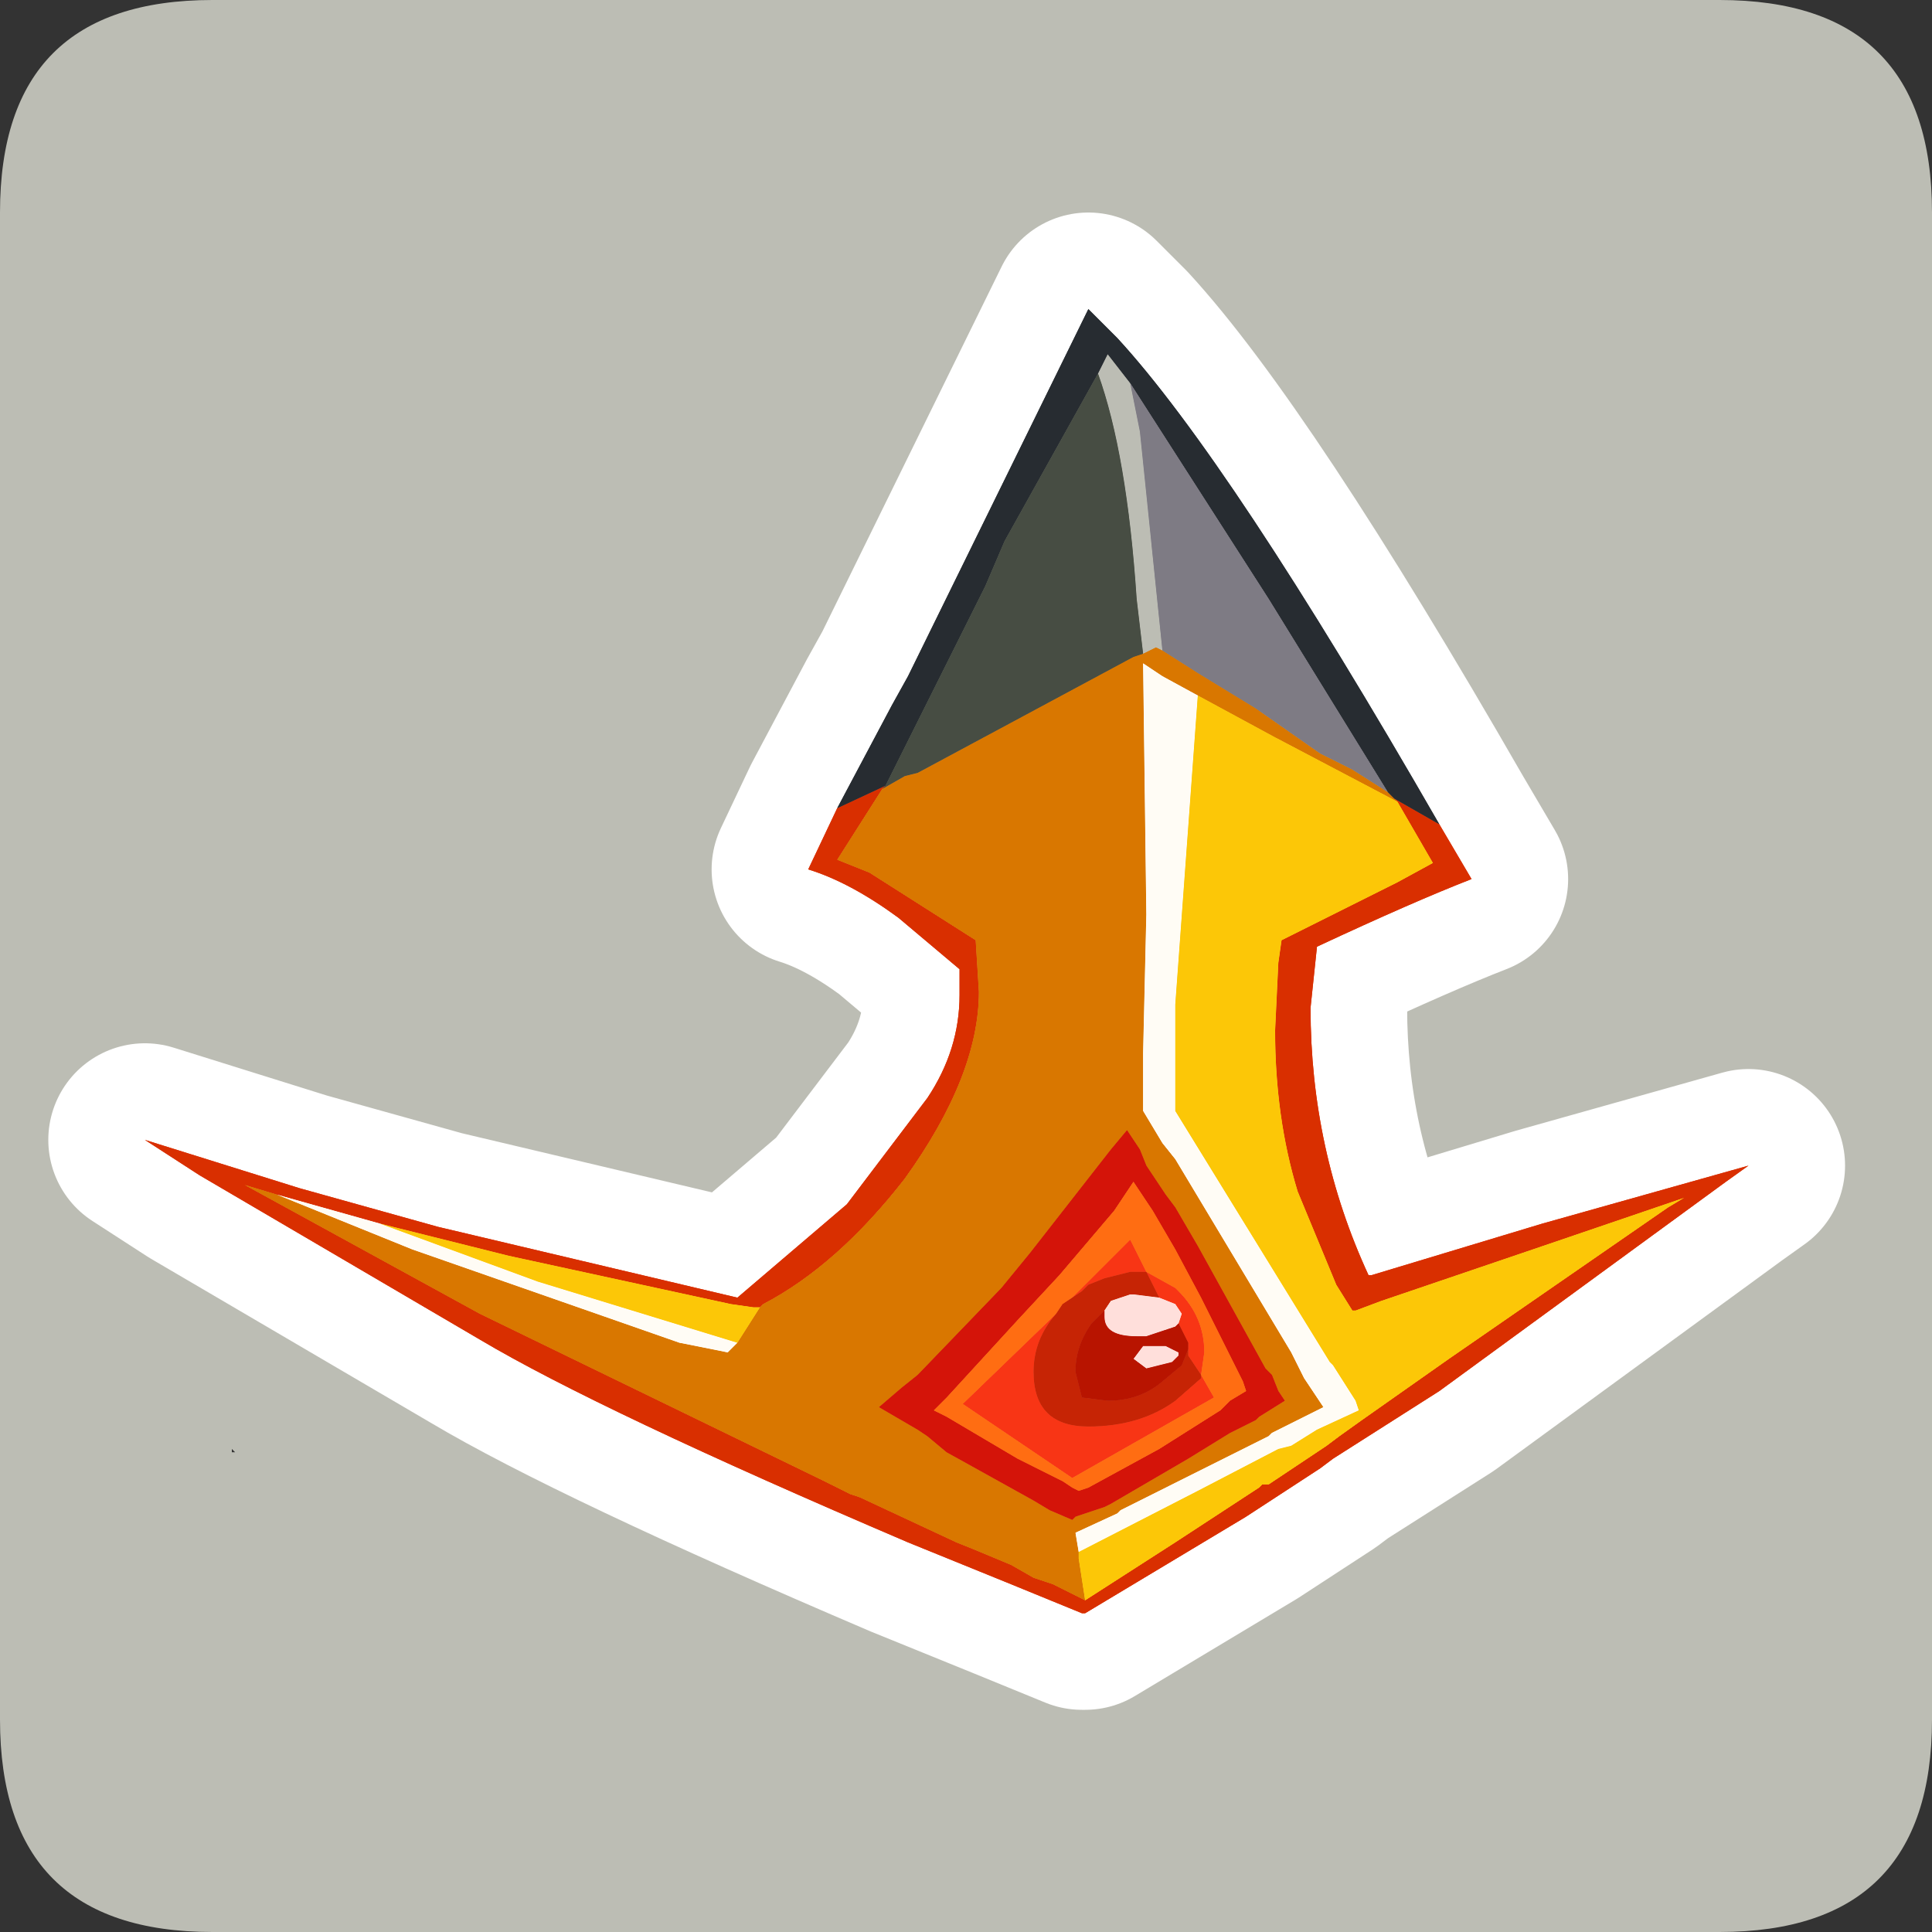<?xml version="1.0" encoding="UTF-8" standalone="no"?>
<svg xmlns:ffdec="https://www.free-decompiler.com/flash" xmlns:xlink="http://www.w3.org/1999/xlink" ffdec:objectType="frame" height="30.0px" width="30.0px" xmlns="http://www.w3.org/2000/svg">
  <rect width="100%" height="100%" fill="#333333" stroke="none"/>
  <g transform="matrix(1.0, 0.0, 0.0, 1.0, 0.0, 0.0)">
    <use ffdec:characterId="1" height="30.0" transform="matrix(1.0, 0.0, 0.0, 1.0, 0.0, 0.0)" width="30.0" xlink:href="#shape0"/>
    <use ffdec:characterId="3" height="30.0" transform="matrix(1.0, 0.0, 0.0, 1.0, 0.0, 0.0)" width="30.0" xlink:href="#sprite0"/>
  </g>
  <defs>
    <g id="shape0" transform="matrix(1.0, 0.0, 0.0, 1.0, 0.0, 0.0)">
      <path d="M0.0 0.0 L30.0 0.0 30.0 30.0 0.0 30.0 0.0 0.0" fill="#33cc66" fill-opacity="0.0" fill-rule="evenodd" stroke="none"/>
    </g>
    <g id="sprite0" transform="matrix(1.0, 0.0, 0.0, 1.0, 0.0, 0.1)">
      <use ffdec:characterId="2" height="30.0" transform="matrix(1.0, 0.0, 0.0, 1.0, 0.0, -0.1)" width="30.0" xlink:href="#shape1"/>
    </g>
    <g id="shape1" transform="matrix(1.0, 0.0, 0.0, 1.0, 0.0, 0.1)">
      <path d="M3.6 22.45 L3.65 22.45 3.6 22.4 3.6 22.45 M3.3 -0.1 L26.7 -0.1 Q30.0 -0.1 30.0 3.2 L30.0 26.6 Q30.0 29.9 26.7 29.9 L3.3 29.9 Q0.0 29.9 0.0 26.6 L0.0 3.2 Q0.0 -0.1 3.3 -0.1" fill="#bcbdb4" fill-rule="evenodd" stroke="none"/>
      <path d="M2.25 17.6 L4.65 18.35 6.8 18.95 11.45 20.05 13.15 18.6 14.4 16.95 Q14.9 16.2 14.9 15.35 L14.9 14.95 13.95 14.15 Q13.2 13.6 12.55 13.4 L13.0 12.45 13.85 10.85 14.1 10.4 16.9 4.7 17.35 5.15 Q19.1 7.05 22.35 12.7 L22.85 13.55 Q21.95 13.9 20.45 14.6 L20.35 15.55 Q20.35 17.75 21.25 19.7 L21.3 19.7 23.95 18.9 27.15 18.0 26.8 18.25 22.35 21.5 20.7 22.55 20.5 22.7 19.35 23.45 19.1 23.6 16.85 24.95 16.8 24.95 15.7 24.5 14.1 23.85 Q9.3 21.8 7.45 20.7 L3.1 18.15 2.25 17.6 Z" fill="none" stroke="#ffffff" stroke-linecap="round" stroke-linejoin="round" stroke-width="3.0"/>
      <path d="M22.35 12.7 L22.85 13.55 Q21.95 13.9 20.45 14.6 L20.35 15.55 Q20.35 17.75 21.25 19.7 L21.3 19.7 23.95 18.9 27.15 18.0 26.8 18.25 22.35 21.5 20.7 22.55 20.5 22.7 19.35 23.45 19.1 23.6 16.85 24.95 16.8 24.95 15.7 24.5 14.1 23.85 Q9.3 21.8 7.45 20.7 L3.1 18.15 2.25 17.6 4.65 18.35 6.8 18.95 11.45 20.05 13.15 18.6 14.4 16.95 Q14.9 16.2 14.9 15.35 L14.9 14.95 13.95 14.15 Q13.2 13.6 12.55 13.4 L13.0 12.45 13.75 12.1 13.7 12.15 13.0 13.25 13.5 13.45 15.15 14.5 15.2 15.3 Q15.2 16.6 14.05 18.2 13.0 19.55 11.85 20.15 L11.8 20.2 11.7 20.2 11.35 20.15 7.9 19.4 5.9 18.9 4.3 18.45 3.8 18.3 7.45 20.3 12.8 22.9 13.2 23.1 13.35 23.15 14.85 23.85 15.1 23.95 15.7 24.2 16.05 24.4 16.35 24.5 16.85 24.75 18.25 23.85 19.55 23.0 19.6 22.95 19.7 22.95 20.0 22.75 20.3 22.55 20.6 22.35 20.8 22.2 21.15 21.95 22.5 21.0 25.9 18.65 26.15 18.5 23.95 19.25 21.45 20.1 21.05 20.25 21.0 20.25 20.75 19.85 20.15 18.4 Q19.8 17.25 19.8 15.9 L19.85 14.85 19.9 14.5 20.5 14.2 21.7 13.6 22.25 13.3 21.7 12.35 21.65 12.3 22.35 12.7" fill="#d92f00" fill-rule="evenodd" stroke="none"/>
      <path d="M21.65 12.3 L21.7 12.35 19.8 11.35 18.6 10.7 18.05 10.4 17.75 10.2 17.8 14.1 17.75 16.25 17.75 16.45 17.75 17.15 18.05 17.65 18.25 17.9 18.4 18.15 20.05 20.9 20.25 21.3 20.45 21.6 20.55 21.75 20.25 21.9 19.75 22.15 19.7 22.2 19.3 22.4 18.5 22.8 17.4 23.35 17.35 23.4 16.7 23.7 16.75 24.0 16.75 24.1 16.85 24.75 16.35 24.5 16.05 24.4 15.7 24.2 15.1 23.95 14.85 23.85 13.35 23.15 13.2 23.1 12.8 22.9 7.45 20.3 3.8 18.3 4.3 18.45 6.4 19.3 10.55 20.75 11.3 20.9 11.45 20.75 11.8 20.2 11.85 20.15 Q13.0 19.55 14.05 18.2 15.2 16.6 15.2 15.3 L15.15 14.5 13.5 13.45 13.0 13.25 13.7 12.15 14.05 11.95 14.25 11.9 17.6 10.1 17.75 10.05 17.95 9.95 18.05 10.0 18.6 10.35 19.5 10.9 20.5 11.6 21.0 11.85 21.55 12.2 21.65 12.3 M17.7 17.75 L17.5 17.45 17.25 17.75 16.0 19.35 15.55 19.9 14.25 21.25 14.0 21.45 13.65 21.75 14.25 22.1 14.4 22.2 14.7 22.45 16.05 23.2 16.3 23.35 16.65 23.5 16.7 23.45 17.15 23.3 17.25 23.25 18.45 22.55 19.1 22.15 19.5 21.95 19.55 21.9 19.95 21.65 19.85 21.5 19.75 21.25 19.65 21.15 18.6 19.25 18.25 18.65 18.1 18.45 17.8 18.0 17.7 17.75" fill="#d97700" fill-rule="evenodd" stroke="none"/>
      <path d="M13.0 12.45 L13.85 10.85 14.1 10.4 16.9 4.7 17.35 5.15 Q19.1 7.05 22.35 12.7 L21.65 12.3 21.55 12.2 19.7 9.2 17.55 5.85 17.2 5.4 17.05 5.7 15.6 8.3 15.3 9.0 13.75 12.1 13.0 12.45" fill="#272c31" fill-rule="evenodd" stroke="none"/>
      <path d="M17.05 5.7 L17.2 5.4 17.55 5.85 17.7 6.6 18.05 10.0 17.95 9.95 17.75 10.05 17.65 9.2 Q17.5 6.95 17.05 5.7" fill="#bcbdb4" fill-rule="evenodd" stroke="none"/>
      <path d="M13.7 12.15 L13.75 12.1 15.3 9.0 15.6 8.3 17.05 5.7 Q17.5 6.95 17.65 9.2 L17.75 10.05 17.6 10.1 14.25 11.9 14.05 11.95 13.7 12.15" fill="#474d43" fill-rule="evenodd" stroke="none"/>
      <path d="M18.05 10.0 L17.7 6.6 17.55 5.85 19.7 9.2 21.55 12.2 21.0 11.85 20.5 11.6 19.5 10.9 18.6 10.35 18.05 10.0" fill="#7e7b84" fill-rule="evenodd" stroke="none"/>
      <path d="M4.3 18.45 L5.9 18.9 8.35 19.8 11.45 20.75 11.3 20.9 10.55 20.75 6.4 19.3 4.3 18.45 M16.75 24.0 L16.7 23.7 17.35 23.4 17.4 23.35 18.5 22.8 19.3 22.4 19.7 22.2 19.75 22.15 20.25 21.9 20.55 21.75 20.45 21.6 20.25 21.3 20.05 20.9 18.4 18.15 18.25 17.9 18.05 17.65 17.75 17.15 17.75 16.45 17.75 16.25 17.8 14.1 17.75 10.2 18.05 10.4 18.6 10.7 18.25 15.5 18.25 17.15 20.65 21.05 20.7 21.1 21.05 21.65 21.1 21.8 20.45 22.1 20.05 22.35 19.85 22.4 18.6 23.05 16.75 24.0" fill="#fffcf5" fill-rule="evenodd" stroke="none"/>
      <path d="M17.7 17.75 L17.8 18.0 18.1 18.45 18.25 18.65 18.6 19.25 19.65 21.15 19.75 21.25 19.85 21.5 19.95 21.65 19.55 21.9 19.5 21.95 19.1 22.15 18.45 22.55 17.25 23.25 17.15 23.3 16.7 23.45 16.65 23.5 16.3 23.35 16.05 23.2 14.7 22.45 14.4 22.2 14.25 22.1 13.65 21.75 14.0 21.45 14.25 21.25 15.55 19.9 16.0 19.35 17.25 17.75 17.5 17.45 17.7 17.75 M18.25 19.3 L17.9 18.7 17.6 18.25 17.3 18.7 16.45 19.7 15.8 20.4 14.7 21.6 14.5 21.8 14.7 21.9 15.8 22.55 16.5 22.9 16.65 23.0 16.75 23.05 16.9 23.0 18.0 22.4 18.95 21.8 19.1 21.65 19.35 21.5 19.3 21.35 18.65 20.05 18.25 19.3" fill="#d41409" fill-rule="evenodd" stroke="none"/>
      <path d="M21.7 12.35 L22.25 13.3 21.7 13.6 20.5 14.2 19.9 14.5 19.85 14.85 19.8 15.9 Q19.8 17.25 20.15 18.4 L20.75 19.85 21.0 20.25 21.05 20.25 21.45 20.1 23.95 19.25 26.15 18.5 25.9 18.65 22.5 21.0 21.15 21.95 20.8 22.2 20.6 22.35 20.3 22.55 20.0 22.75 19.7 22.95 19.6 22.95 19.55 23.0 18.25 23.85 16.85 24.75 16.75 24.1 16.75 24.0 18.6 23.05 19.85 22.4 20.05 22.35 20.45 22.1 21.1 21.8 21.05 21.65 20.7 21.1 20.65 21.05 18.25 17.15 18.25 15.5 18.6 10.7 19.8 11.35 21.7 12.35 M5.9 18.9 L7.9 19.4 11.35 20.15 11.7 20.2 11.8 20.2 11.45 20.75 8.35 19.8 5.9 18.9" fill="#fcc707" fill-rule="evenodd" stroke="none"/>
      <path d="M16.65 20.05 L16.8 19.95 16.9 19.85 17.15 19.75 17.55 19.65 17.7 19.65 17.8 19.65 18.0 20.05 17.6 20.0 17.55 20.0 17.25 20.1 17.15 20.25 16.95 20.45 Q16.7 20.8 16.7 21.2 L16.8 21.6 17.2 21.65 Q17.7 21.65 18.05 21.35 L18.35 21.1 18.45 20.85 18.45 20.95 18.65 21.25 18.65 21.3 18.25 21.65 Q17.7 22.05 16.9 22.05 16.05 22.05 16.05 21.2 16.05 20.7 16.4 20.3 L16.5 20.15 16.65 20.05" fill="#c62405" fill-rule="evenodd" stroke="none"/>
      <path d="M16.65 20.05 L17.55 19.15 17.8 19.65 17.7 19.65 17.55 19.65 17.15 19.75 16.9 19.85 16.8 19.95 16.65 20.05 M17.8 19.65 L18.25 19.9 18.3 19.95 Q18.7 20.35 18.7 20.9 L18.65 21.25 18.85 21.6 16.65 22.85 14.95 21.7 16.4 20.3 Q16.05 20.7 16.05 21.2 16.05 22.05 16.9 22.05 17.7 22.05 18.25 21.65 L18.65 21.3 18.65 21.25 18.45 20.95 18.45 20.85 18.45 20.75 18.3 20.45 18.35 20.3 18.25 20.15 18.0 20.05 17.8 19.65" fill="#f83515" fill-rule="evenodd" stroke="none"/>
      <path d="M18.25 19.3 L18.65 20.05 19.3 21.35 19.35 21.5 19.1 21.65 18.95 21.8 18.0 22.4 16.9 23.0 16.75 23.05 16.65 23.0 16.5 22.9 15.8 22.55 14.7 21.9 14.5 21.8 14.7 21.6 15.8 20.4 16.45 19.7 17.3 18.7 17.6 18.25 17.9 18.7 18.25 19.3 M17.8 19.65 L17.55 19.15 16.65 20.05 16.5 20.15 16.4 20.3 14.95 21.7 16.65 22.85 18.85 21.6 18.65 21.25 18.7 20.9 Q18.7 20.35 18.3 19.95 L18.25 19.9 17.8 19.65" fill="#ff6d12" fill-rule="evenodd" stroke="none"/>
      <path d="M18.3 20.45 L18.25 20.5 17.8 20.65 17.65 20.65 Q17.15 20.65 17.15 20.35 L17.15 20.25 17.25 20.1 17.55 20.0 17.6 20.0 18.0 20.05 18.25 20.15 18.35 20.3 18.3 20.45 M18.3 20.95 L18.2 21.05 17.8 21.15 17.6 21.0 17.75 20.8 18.1 20.8 18.3 20.9 18.3 20.95" fill="#ffdfdb" fill-rule="evenodd" stroke="none"/>
      <path d="M17.15 20.25 L17.15 20.35 Q17.15 20.65 17.65 20.65 L17.8 20.65 18.25 20.5 18.3 20.45 18.45 20.75 18.45 20.85 18.35 21.1 18.05 21.35 Q17.7 21.65 17.2 21.65 L16.8 21.6 16.7 21.2 Q16.7 20.8 16.95 20.45 L17.15 20.25 M18.3 20.95 L18.3 20.9 18.1 20.8 17.75 20.8 17.6 21.0 17.8 21.15 18.2 21.05 18.3 20.95" fill="#b81400" fill-rule="evenodd" stroke="none"/>
      <path d="M22.35 12.7 L22.85 13.55 Q21.95 13.9 20.45 14.6 L20.35 15.55 Q20.35 17.75 21.25 19.7 L21.3 19.7 23.95 18.9 27.15 18.0 26.8 18.25 22.35 21.5 20.7 22.55 20.5 22.7 19.35 23.45 19.1 23.6 16.85 24.95 16.8 24.95 15.7 24.5 14.1 23.85 Q9.3 21.8 7.45 20.7 L3.1 18.15 2.25 17.6 4.65 18.35 6.8 18.95 11.45 20.05 13.15 18.6 14.4 16.95 Q14.9 16.2 14.9 15.35 L14.9 14.95 13.95 14.15 Q13.2 13.6 12.55 13.4 L13.0 12.45 13.75 12.1 13.7 12.15 13.0 13.25 13.5 13.45 15.15 14.5 15.2 15.3 Q15.2 16.6 14.05 18.2 13.0 19.55 11.85 20.15 L11.8 20.2 11.7 20.2 11.35 20.15 7.9 19.4 5.9 18.9 4.3 18.45 3.8 18.3 7.45 20.3 12.8 22.9 13.2 23.1 13.35 23.15 14.85 23.85 15.1 23.95 15.7 24.2 16.05 24.4 16.35 24.5 16.85 24.75 18.25 23.85 19.55 23.0 19.6 22.95 19.7 22.95 20.0 22.75 20.3 22.55 20.6 22.35 20.8 22.2 21.15 21.95 22.5 21.0 25.9 18.65 26.15 18.5 23.95 19.25 21.45 20.1 21.05 20.25 21.0 20.25 20.75 19.85 20.15 18.4 Q19.8 17.25 19.8 15.9 L19.85 14.85 19.9 14.5 20.5 14.2 21.7 13.6 22.25 13.3 21.7 12.35 21.65 12.3 22.35 12.7" fill="#d92f00" fill-rule="evenodd" stroke="none"/>
      <path d="M21.65 12.3 L21.7 12.35 19.8 11.35 18.6 10.7 18.05 10.4 17.75 10.2 17.8 14.1 17.75 16.25 17.75 16.45 17.75 17.15 18.05 17.65 18.25 17.9 18.4 18.15 20.05 20.9 20.25 21.3 20.45 21.6 20.55 21.75 20.25 21.9 19.75 22.15 19.7 22.2 19.3 22.4 18.5 22.8 17.4 23.35 17.35 23.4 16.7 23.7 16.75 24.0 16.75 24.1 16.85 24.75 16.35 24.5 16.05 24.4 15.7 24.2 15.1 23.95 14.85 23.85 13.35 23.15 13.2 23.1 12.8 22.9 7.45 20.3 3.8 18.3 4.3 18.45 6.4 19.3 10.55 20.75 11.3 20.9 11.45 20.75 11.8 20.2 11.85 20.15 Q13.0 19.55 14.05 18.2 15.2 16.6 15.2 15.3 L15.15 14.5 13.5 13.45 13.0 13.25 13.7 12.15 14.05 11.95 14.25 11.9 17.6 10.1 17.75 10.05 17.95 9.95 18.05 10.0 18.6 10.35 19.5 10.9 20.5 11.6 21.0 11.85 21.55 12.2 21.65 12.3 M17.7 17.75 L17.5 17.45 17.25 17.75 16.0 19.35 15.55 19.9 14.25 21.25 14.0 21.45 13.65 21.75 14.25 22.1 14.4 22.2 14.7 22.45 16.05 23.2 16.3 23.35 16.65 23.5 16.7 23.45 17.15 23.3 17.25 23.25 18.45 22.55 19.1 22.15 19.5 21.95 19.55 21.9 19.95 21.65 19.85 21.5 19.75 21.25 19.65 21.15 18.6 19.25 18.25 18.65 18.1 18.45 17.8 18.0 17.7 17.75" fill="#d97700" fill-rule="evenodd" stroke="none"/>
      <path d="M17.05 5.7 L17.2 5.4 17.55 5.85 17.7 6.6 18.05 10.0 17.95 9.95 17.75 10.05 17.65 9.2 Q17.5 6.95 17.05 5.7" fill="#bcbdb4" fill-rule="evenodd" stroke="none"/>
      <path d="M13.0 12.45 L13.85 10.85 14.1 10.4 16.9 4.7 17.35 5.15 Q19.1 7.05 22.35 12.7 L21.65 12.3 21.55 12.2 19.7 9.2 17.55 5.85 17.2 5.4 17.05 5.7 15.6 8.3 15.3 9.0 13.75 12.1 13.0 12.45" fill="#272c31" fill-rule="evenodd" stroke="none"/>
      <path d="M13.7 12.15 L13.75 12.1 15.3 9.0 15.6 8.3 17.05 5.7 Q17.5 6.95 17.65 9.2 L17.75 10.05 17.6 10.1 14.25 11.9 14.05 11.95 13.7 12.15" fill="#474d43" fill-rule="evenodd" stroke="none"/>
      <path d="M18.05 10.0 L17.7 6.6 17.55 5.85 19.7 9.2 21.55 12.2 21.0 11.85 20.5 11.6 19.5 10.9 18.6 10.35 18.05 10.0" fill="#7e7b84" fill-rule="evenodd" stroke="none"/>
      <path d="M4.3 18.45 L5.9 18.9 8.35 19.8 11.45 20.75 11.3 20.9 10.55 20.75 6.4 19.3 4.3 18.45 M16.75 24.0 L16.7 23.7 17.35 23.4 17.4 23.35 18.5 22.8 19.3 22.4 19.7 22.2 19.75 22.15 20.25 21.9 20.55 21.75 20.45 21.6 20.25 21.3 20.05 20.9 18.4 18.15 18.25 17.9 18.05 17.65 17.75 17.15 17.75 16.45 17.75 16.25 17.8 14.1 17.75 10.2 18.05 10.4 18.6 10.7 18.25 15.5 18.25 17.15 20.65 21.05 20.7 21.1 21.05 21.65 21.1 21.8 20.45 22.1 20.05 22.35 19.85 22.4 18.6 23.05 16.75 24.0" fill="#fffcf5" fill-rule="evenodd" stroke="none"/>
      <path d="M17.7 17.75 L17.8 18.0 18.1 18.45 18.25 18.65 18.6 19.25 19.65 21.15 19.75 21.25 19.85 21.5 19.95 21.65 19.55 21.9 19.5 21.95 19.1 22.15 18.45 22.55 17.25 23.25 17.15 23.3 16.7 23.45 16.65 23.5 16.3 23.35 16.05 23.2 14.7 22.45 14.4 22.2 14.25 22.1 13.65 21.75 14.0 21.45 14.25 21.25 15.55 19.9 16.0 19.35 17.25 17.75 17.5 17.45 17.7 17.75 M18.25 19.3 L17.9 18.7 17.6 18.25 17.3 18.7 16.45 19.7 15.8 20.4 14.7 21.6 14.5 21.8 14.7 21.9 15.8 22.55 16.5 22.9 16.65 23.0 16.75 23.05 16.9 23.0 18.0 22.4 18.95 21.8 19.1 21.65 19.35 21.5 19.3 21.35 18.65 20.05 18.25 19.3" fill="#d41409" fill-rule="evenodd" stroke="none"/>
      <path d="M21.7 12.35 L22.25 13.3 21.7 13.6 20.5 14.2 19.9 14.5 19.85 14.85 19.8 15.9 Q19.8 17.25 20.15 18.4 L20.75 19.85 21.0 20.25 21.05 20.25 21.45 20.1 23.95 19.25 26.15 18.5 25.9 18.65 22.5 21.0 21.15 21.95 20.8 22.2 20.6 22.35 20.3 22.55 20.0 22.75 19.7 22.95 19.6 22.95 19.55 23.0 18.25 23.85 16.85 24.75 16.75 24.1 16.75 24.0 18.6 23.05 19.85 22.4 20.05 22.35 20.45 22.1 21.1 21.8 21.05 21.65 20.7 21.1 20.65 21.05 18.25 17.15 18.25 15.5 18.6 10.7 19.8 11.35 21.7 12.35 M5.9 18.9 L7.9 19.4 11.35 20.15 11.7 20.2 11.8 20.2 11.45 20.75 8.35 19.8 5.9 18.9" fill="#fcc707" fill-rule="evenodd" stroke="none"/>
      <path d="M18.0 20.05 L17.8 19.65 17.7 19.65 17.55 19.65 17.15 19.75 16.9 19.85 16.8 19.95 16.65 20.05 17.55 19.15 17.8 19.65 18.25 19.9 18.3 19.95 Q18.7 20.35 18.7 20.9 L18.65 21.25 18.85 21.6 16.65 22.85 14.95 21.7 16.4 20.3 Q16.05 20.7 16.05 21.2 16.05 22.05 16.9 22.05 17.7 22.05 18.25 21.65 L18.65 21.3 18.65 21.25 18.45 20.95 18.45 20.85 18.45 20.75 18.3 20.45 18.35 20.3 18.25 20.15 18.0 20.05" fill="#f83515" fill-rule="evenodd" stroke="none"/>
      <path d="M18.25 19.3 L18.65 20.05 19.3 21.35 19.35 21.5 19.1 21.65 18.95 21.8 18.0 22.4 16.9 23.0 16.75 23.05 16.65 23.0 16.5 22.9 15.8 22.55 14.7 21.9 14.5 21.8 14.7 21.6 15.8 20.4 16.45 19.7 17.3 18.7 17.6 18.25 17.9 18.7 18.25 19.3 M16.65 20.05 L16.5 20.15 16.4 20.3 14.95 21.7 16.65 22.85 18.85 21.6 18.65 21.25 18.7 20.9 Q18.7 20.35 18.3 19.95 L18.25 19.9 17.8 19.65 17.55 19.15 16.65 20.05" fill="#ff6d12" fill-rule="evenodd" stroke="none"/>
      <path d="M16.65 20.05 L16.8 19.95 16.9 19.85 17.15 19.75 17.55 19.65 17.7 19.65 17.8 19.65 18.0 20.05 17.6 20.0 17.55 20.0 17.25 20.1 17.15 20.25 16.95 20.45 Q16.7 20.8 16.7 21.2 L16.8 21.6 17.2 21.65 Q17.7 21.65 18.05 21.35 L18.35 21.1 18.45 20.85 18.45 20.95 18.65 21.25 18.65 21.3 18.25 21.65 Q17.7 22.05 16.9 22.05 16.05 22.05 16.05 21.2 16.05 20.7 16.4 20.3 L16.5 20.15 16.65 20.05" fill="#c62405" fill-rule="evenodd" stroke="none"/>
      <path d="M17.15 20.25 L17.25 20.1 17.55 20.0 17.6 20.0 18.0 20.05 18.25 20.15 18.35 20.3 18.3 20.45 18.25 20.5 17.8 20.65 17.65 20.65 Q17.15 20.65 17.15 20.35 L17.15 20.25 M18.1 20.8 L18.3 20.9 18.3 20.95 18.2 21.05 17.8 21.15 17.6 21.0 17.75 20.8 18.1 20.8" fill="#ffdfdb" fill-rule="evenodd" stroke="none"/>
      <path d="M18.45 20.85 L18.35 21.1 18.05 21.35 Q17.7 21.65 17.2 21.65 L16.8 21.6 16.7 21.2 Q16.7 20.8 16.95 20.45 L17.15 20.25 17.15 20.35 Q17.15 20.65 17.65 20.65 L17.8 20.65 18.25 20.5 18.3 20.45 18.45 20.75 18.45 20.85 M18.1 20.8 L17.75 20.8 17.6 21.0 17.8 21.15 18.2 21.05 18.3 20.95 18.3 20.9 18.1 20.8" fill="#b81400" fill-rule="evenodd" stroke="none"/>
    </g>
  </defs>
</svg>
